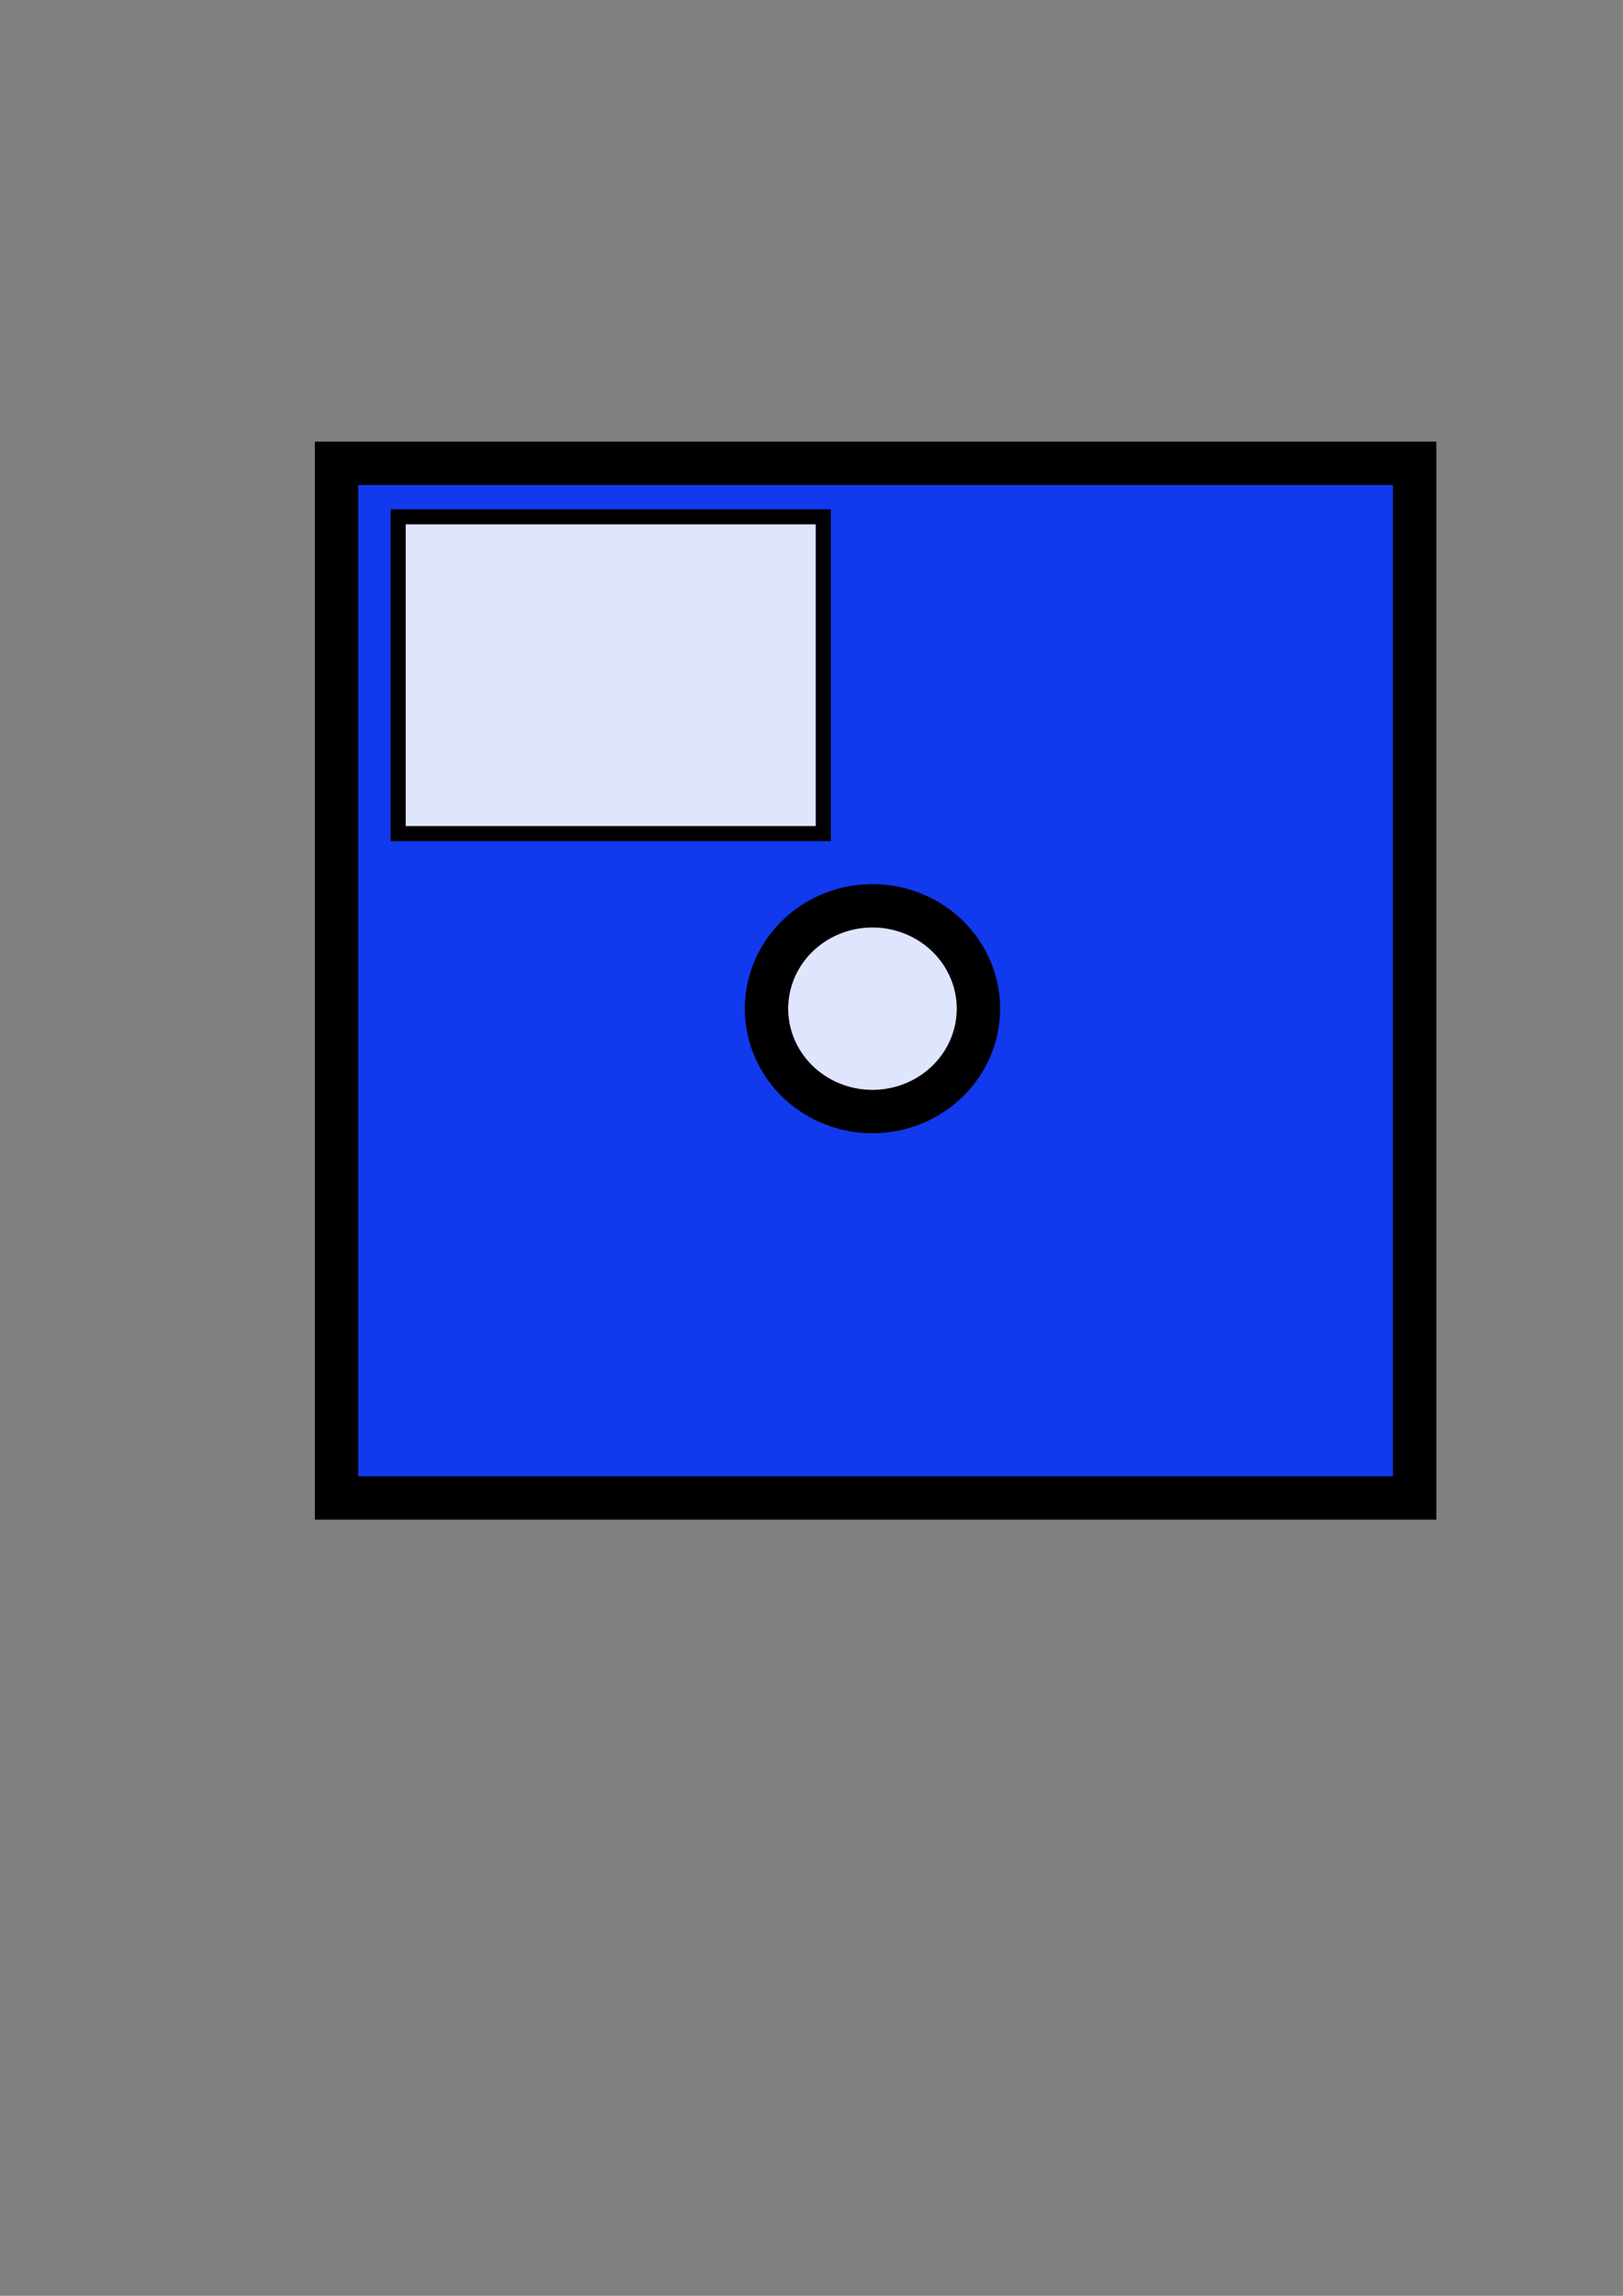 <?xml version="1.0" encoding="UTF-8" standalone="no"?>
<!-- Created with Inkscape (http://www.inkscape.org/) -->
<svg
   xmlns:dc="http://purl.org/dc/elements/1.1/"
   xmlns:cc="http://web.resource.org/cc/"
   xmlns:rdf="http://www.w3.org/1999/02/22-rdf-syntax-ns#"
   xmlns:svg="http://www.w3.org/2000/svg"
   xmlns="http://www.w3.org/2000/svg"
   xmlns:sodipodi="http://inkscape.sourceforge.net/DTD/sodipodi-0.dtd"
   xmlns:inkscape="http://www.inkscape.org/namespaces/inkscape"
   width="744.094"
   height="1052.362"
   id="svg2"
   sodipodi:version="0.32"
   inkscape:version="0.42.2"
   inkscape:export-filename="zoomin.png"
   inkscape:export-xdpi="9.8841763"
   inkscape:export-ydpi="9.8841763"
   sodipodi:docbase="/home/kobi"
   sodipodi:docname="save.svg">
  <rect width="100%" height="100%" fill="#808080" stroke="none"/>
  <defs
     id="defs4" />
  <sodipodi:namedview
     id="base"
     pagecolor="#ffffff"
     bordercolor="#666666"
     borderopacity="1.0"
     inkscape:pageopacity="0.0"
     inkscape:pageshadow="2"
     inkscape:zoom="0.35000000"
     inkscape:cx="375.00000"
     inkscape:cy="743.27143"
     inkscape:document-units="px"
     inkscape:current-layer="layer1"
     inkscape:window-width="754"
     inkscape:window-height="511"
     inkscape:window-x="129"
     inkscape:window-y="84" />
  <g
     inkscape:label="Layer 1"
     inkscape:groupmode="layer"
     id="layer1">
    <rect
       style="fill:#002eff;fill-opacity:0.867;stroke:#000000;stroke-width:19.875;stroke-miterlimit:4;stroke-dasharray:none;stroke-opacity:1"
       id="rect2094"
       width="494.286"
       height="474.286"
       x="154.286"
       y="212.362" />
    <rect
       y="236.896"
       x="182.552"
       height="145.218"
       width="194.895"
       id="rect2096"
       style="fill:#ffffff;fill-opacity:0.867;stroke:#000000;stroke-width:6.906;stroke-miterlimit:4;stroke-dasharray:none;stroke-opacity:1" />
    <path
       sodipodi:type="arc"
       style="fill:#ffffff;fill-opacity:0.867;stroke:#000000;stroke-width:19.875;stroke-miterlimit:4;stroke-dasharray:none;stroke-opacity:1"
       id="path2098"
       sodipodi:cx="414.28571"
       sodipodi:cy="490.93362"
       sodipodi:rx="48.571430"
       sodipodi:ry="47.142857"
       d="M 462.857 490.934 A 48.571 47.143 0 1 1  365.714,490.934 A 48.571 47.143 0 1 1  462.857 490.934 z"
       transform="translate(-14.286,-28.571)" />
  </g>
</svg>
